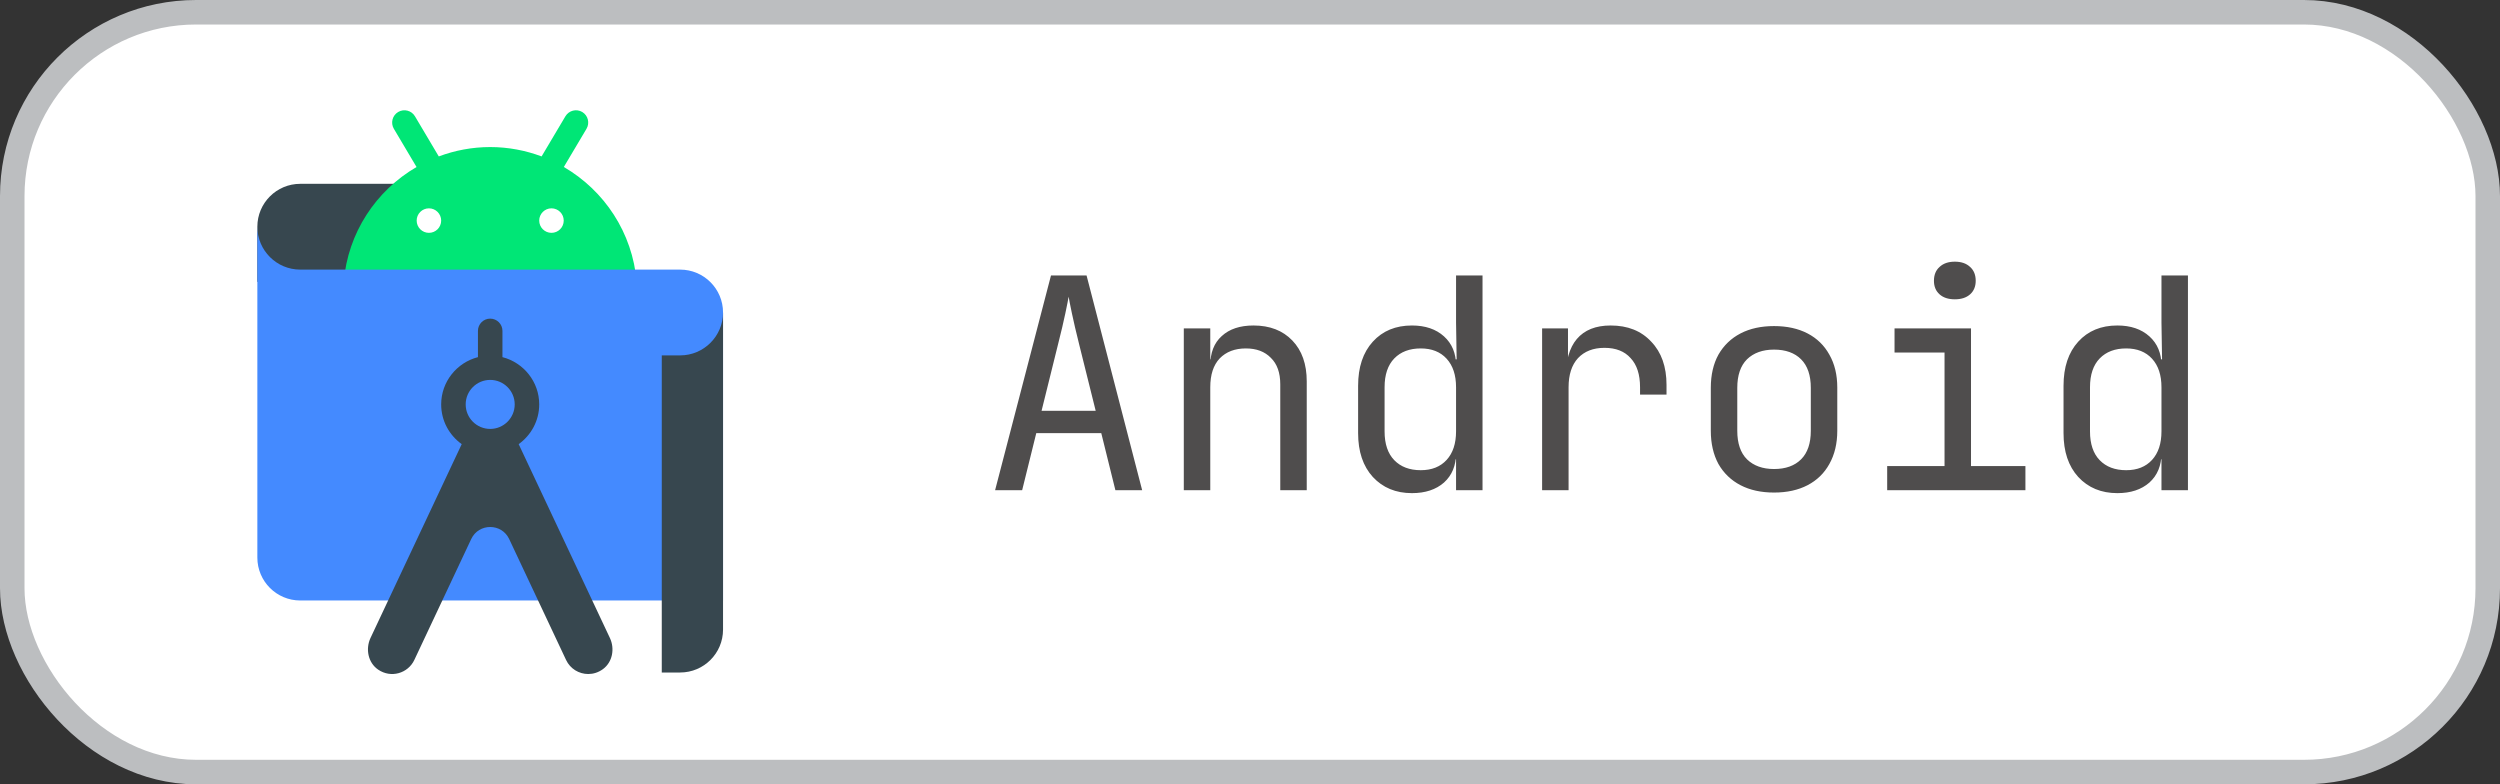 <svg width="102" height="32" viewBox="0 0 102 32" fill="none" xmlns="http://www.w3.org/2000/svg">
<rect x="0" y="0" width="102" height="32" fill="#333333" stroke="none"/>
<rect x="0.5" y="0.5" width="101" height="31" rx="7.5" fill="white" stroke="#BCBEC0"/>
<path d="M17.062 7.5L17 11.5H10.5C10.5 11.5 10.5 10.216 10.5 9.25C10.5 8.284 11.284 7.5 12.25 7.5C13.216 7.5 17.062 7.5 17.062 7.5Z" fill="#37474F"/>
<path d="M23.004 6.813L23.929 5.255C24.07 5.017 23.992 4.71 23.755 4.569C23.517 4.428 23.211 4.507 23.069 4.744L22.097 6.382C21.444 6.138 20.739 6 20 6C19.261 6 18.555 6.138 17.902 6.382L16.93 4.744C16.789 4.507 16.482 4.428 16.244 4.57C16.007 4.711 15.929 5.018 16.07 5.255L16.995 6.814C15.344 7.774 14.191 9.495 14.025 11.501H25.975C25.809 9.494 24.655 7.773 23.004 6.813Z" fill="#00E676"/>
<path d="M17.5 9.5C17.776 9.5 18 9.276 18 9C18 8.724 17.776 8.5 17.5 8.5C17.224 8.5 17 8.724 17 9C17 9.276 17.224 9.5 17.5 9.5Z" fill="white"/>
<path d="M22.5 9.5C22.776 9.5 23 9.276 23 9C23 8.724 22.776 8.5 22.5 8.5C22.224 8.5 22 8.724 22 9C22 9.276 22.224 9.5 22.5 9.5Z" fill="white"/>
<path d="M27.75 11C27.503 11 12.68 11 12.25 11C11.284 11 10.5 10.216 10.5 9.25C10.5 9.25 10.5 21.784 10.5 22.75C10.5 23.716 11.284 24.5 12.25 24.5C12.68 24.5 29.5 24.5 29.5 24.5C29.5 24.5 29.5 13.716 29.5 12.75C29.5 11.784 28.716 11 27.75 11Z" fill="#448AFF"/>
<path d="M27.75 14.5C27.579 14.5 27.314 14.5 27 14.5V27.438C27.314 27.438 27.579 27.438 27.75 27.438C28.716 27.438 29.5 26.654 29.5 25.688C29.5 24.721 29.5 12.75 29.5 12.75C29.5 13.716 28.716 14.5 27.75 14.5Z" fill="#37474F"/>
<path d="M24.884 26.03L21.162 18.121C21.667 17.758 22 17.169 22 16.5C22 15.571 21.36 14.794 20.5 14.571V13.5C20.5 13.224 20.276 13 20 13C19.724 13 19.5 13.224 19.5 13.5V14.571C18.64 14.794 18 15.571 18 16.5C18 17.169 18.332 17.758 18.838 18.121L15.118 26.026C14.906 26.477 15.017 27.039 15.428 27.32C15.951 27.68 16.646 27.475 16.905 26.925L19.226 21.992C19.534 21.338 20.466 21.338 20.774 21.992L23.095 26.925C23.265 27.288 23.625 27.5 24 27.5C24.206 27.5 24.416 27.436 24.602 27.299C24.991 27.012 25.09 26.468 24.884 26.03ZM20 15.5C20.551 15.5 21 15.948 21 16.5C21 17.052 20.551 17.5 20 17.5C19.448 17.5 19 17.052 19 16.5C19 15.948 19.448 15.5 20 15.5Z" fill="#37474F"/>
<path d="M40.6 20L42.88 11.24H44.332L46.6 20H45.508L44.932 17.672H42.28L41.704 20H40.6ZM42.496 16.76H44.704L44.032 14.06C43.904 13.548 43.804 13.12 43.732 12.776C43.66 12.432 43.616 12.208 43.6 12.104C43.584 12.208 43.54 12.432 43.468 12.776C43.396 13.12 43.296 13.544 43.168 14.048L42.496 16.76ZM48.299 20V13.4H49.379V14.66H49.607L49.379 14.912C49.379 14.392 49.535 13.992 49.847 13.712C50.159 13.424 50.591 13.28 51.143 13.28C51.807 13.28 52.335 13.484 52.727 13.892C53.119 14.3 53.315 14.856 53.315 15.56V20H52.235V15.68C52.235 15.208 52.107 14.848 51.851 14.6C51.603 14.344 51.263 14.216 50.831 14.216C50.383 14.216 50.027 14.352 49.763 14.624C49.507 14.896 49.379 15.288 49.379 15.8V20H48.299ZM57.607 20.12C56.951 20.12 56.419 19.9 56.011 19.46C55.611 19.02 55.411 18.424 55.411 17.672V15.74C55.411 14.98 55.611 14.38 56.011 13.94C56.411 13.5 56.943 13.28 57.607 13.28C58.151 13.28 58.587 13.428 58.915 13.724C59.243 14.02 59.407 14.416 59.407 14.912L59.191 14.66H59.431L59.407 13.16V11.24H60.487V20H59.407V18.74H59.191L59.407 18.488C59.407 18.992 59.243 19.392 58.915 19.688C58.587 19.976 58.151 20.12 57.607 20.12ZM57.967 19.184C58.415 19.184 58.767 19.044 59.023 18.764C59.279 18.484 59.407 18.096 59.407 17.6V15.8C59.407 15.304 59.279 14.916 59.023 14.636C58.767 14.356 58.415 14.216 57.967 14.216C57.511 14.216 57.151 14.352 56.887 14.624C56.623 14.896 56.491 15.288 56.491 15.8V17.6C56.491 18.112 56.623 18.504 56.887 18.776C57.151 19.048 57.511 19.184 57.967 19.184ZM62.918 20V13.4H63.974V14.66H64.226L63.878 15.44C63.878 14.728 64.03 14.192 64.334 13.832C64.646 13.464 65.106 13.28 65.714 13.28C66.41 13.28 66.962 13.5 67.37 13.94C67.786 14.372 67.994 14.96 67.994 15.704V16.1H66.914V15.8C66.914 15.28 66.786 14.884 66.53 14.612C66.282 14.332 65.926 14.192 65.462 14.192C65.006 14.192 64.646 14.332 64.382 14.612C64.126 14.892 63.998 15.288 63.998 15.8V20H62.918ZM72.381 20.096C71.853 20.096 71.397 19.996 71.013 19.796C70.629 19.596 70.329 19.308 70.113 18.932C69.905 18.548 69.801 18.096 69.801 17.576V15.824C69.801 15.296 69.905 14.844 70.113 14.468C70.329 14.092 70.629 13.804 71.013 13.604C71.397 13.404 71.853 13.304 72.381 13.304C72.909 13.304 73.365 13.404 73.749 13.604C74.133 13.804 74.429 14.092 74.637 14.468C74.853 14.844 74.961 15.292 74.961 15.812V17.576C74.961 18.096 74.853 18.548 74.637 18.932C74.429 19.308 74.133 19.596 73.749 19.796C73.365 19.996 72.909 20.096 72.381 20.096ZM72.381 19.136C72.853 19.136 73.221 19.004 73.485 18.74C73.749 18.476 73.881 18.088 73.881 17.576V15.824C73.881 15.312 73.749 14.924 73.485 14.66C73.221 14.396 72.853 14.264 72.381 14.264C71.917 14.264 71.549 14.396 71.277 14.66C71.013 14.924 70.881 15.312 70.881 15.824V17.576C70.881 18.088 71.013 18.476 71.277 18.74C71.549 19.004 71.917 19.136 72.381 19.136ZM76.997 20V19.016H79.337V14.384H77.297V13.4H80.417V19.016H82.637V20H76.997ZM79.757 12.212C79.493 12.212 79.285 12.144 79.133 12.008C78.981 11.872 78.905 11.688 78.905 11.456C78.905 11.216 78.981 11.028 79.133 10.892C79.285 10.748 79.493 10.676 79.757 10.676C80.021 10.676 80.229 10.748 80.381 10.892C80.533 11.028 80.609 11.216 80.609 11.456C80.609 11.688 80.533 11.872 80.381 12.008C80.229 12.144 80.021 12.212 79.757 12.212ZM86.388 20.12C85.732 20.12 85.2 19.9 84.792 19.46C84.392 19.02 84.192 18.424 84.192 17.672V15.74C84.192 14.98 84.392 14.38 84.792 13.94C85.192 13.5 85.724 13.28 86.388 13.28C86.932 13.28 87.368 13.428 87.696 13.724C88.024 14.02 88.188 14.416 88.188 14.912L87.972 14.66H88.212L88.188 13.16V11.24H89.268V20H88.188V18.74H87.972L88.188 18.488C88.188 18.992 88.024 19.392 87.696 19.688C87.368 19.976 86.932 20.12 86.388 20.12ZM86.748 19.184C87.196 19.184 87.548 19.044 87.804 18.764C88.06 18.484 88.188 18.096 88.188 17.6V15.8C88.188 15.304 88.06 14.916 87.804 14.636C87.548 14.356 87.196 14.216 86.748 14.216C86.292 14.216 85.932 14.352 85.668 14.624C85.404 14.896 85.272 15.288 85.272 15.8V17.6C85.272 18.112 85.404 18.504 85.668 18.776C85.932 19.048 86.292 19.184 86.748 19.184Z" fill="#4F4D4D"/>
</svg>
